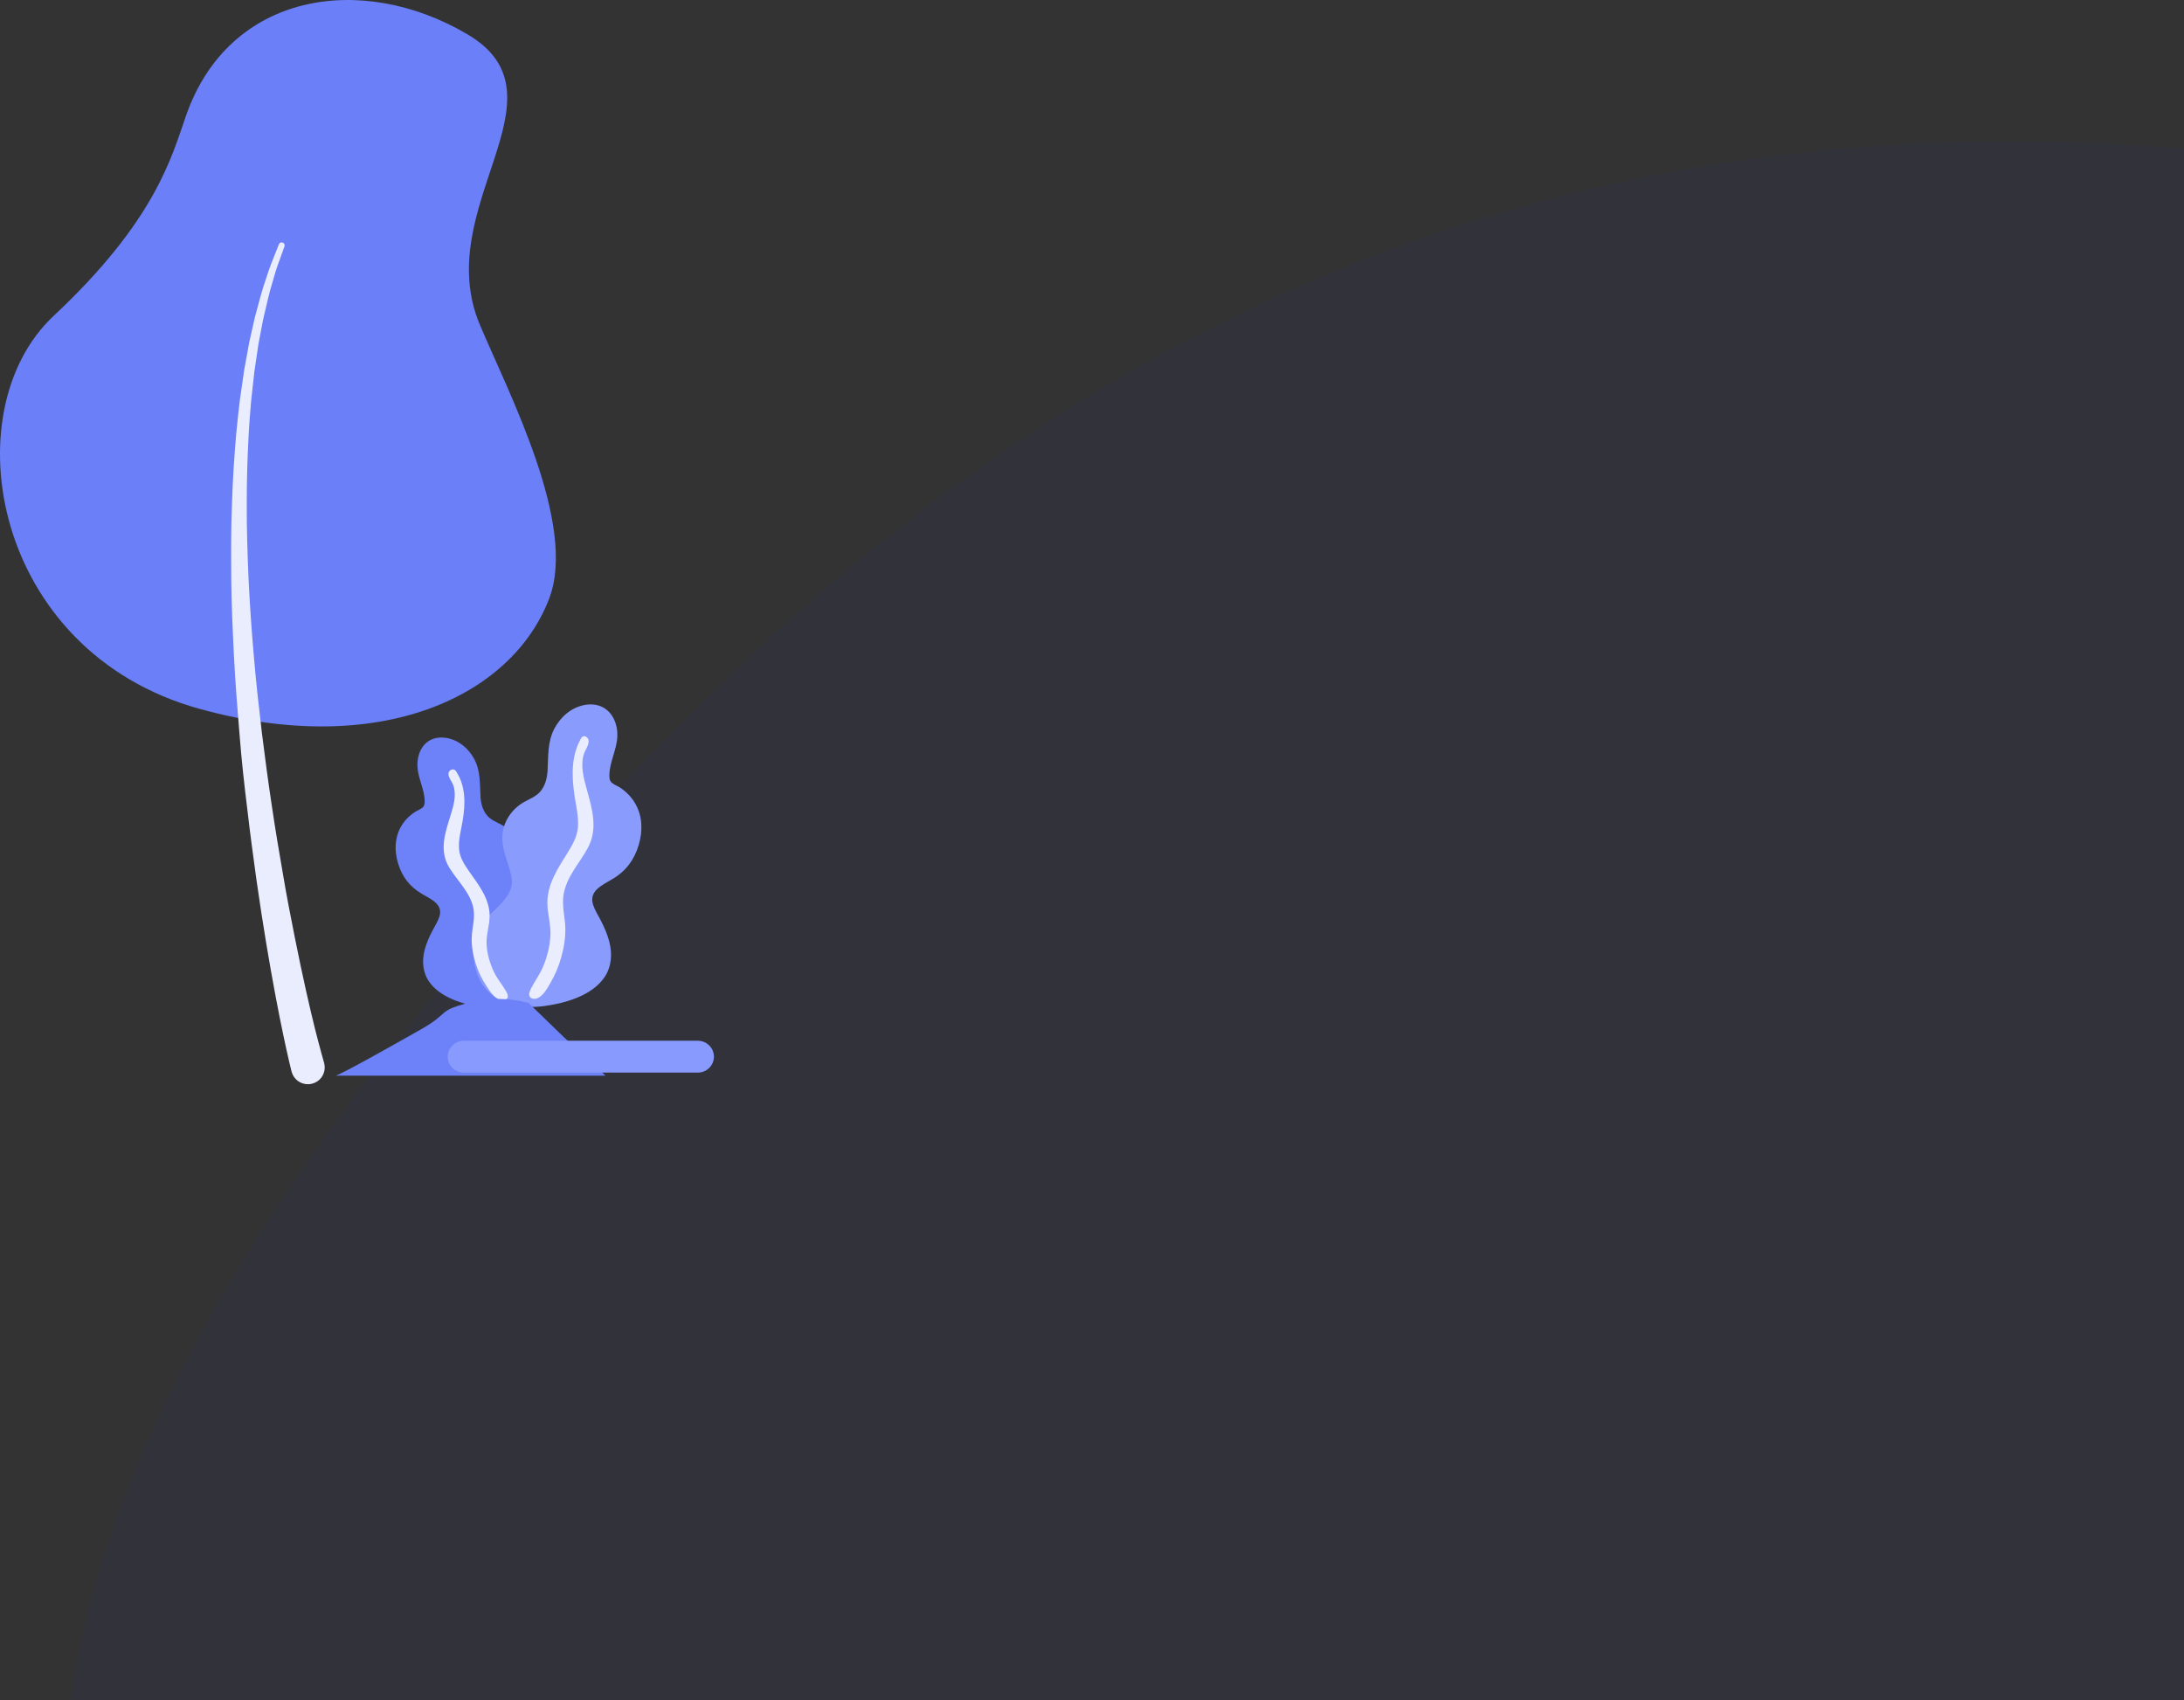 <?xml version="1.0" encoding="UTF-8"?>
<!DOCTYPE svg PUBLIC "-//W3C//DTD SVG 1.1//EN" "http://www.w3.org/Graphics/SVG/1.1/DTD/svg11.dtd">
<!-- Creator: CorelDRAW 2020 (64-Bit Evaluation Version) -->
<svg xmlns="http://www.w3.org/2000/svg" xml:space="preserve" width="110.454mm" height="85.99mm" version="1.1" style="shape-rendering:geometricPrecision; text-rendering:geometricPrecision; image-rendering:optimizeQuality; fill-rule:evenodd; clip-rule:evenodd"
viewBox="0 0 8717.76 6786.88"
 xmlns:xlink="http://www.w3.org/1999/xlink"
 xmlns:xodm="http://www.corel.com/coreldraw/odm/2003">
 <rect x="0" y="0" width="8717.76" height="6786.88" fill="#333333" stroke="none"/>
 <defs>
  <style type="text/css">
   <![CDATA[
    .fil5 {fill:#6A7FF8}
    .fil1 {fill:#6D81F8}
    .fil2 {fill:#8A9BFE}
    .fil3 {fill:#EAEDFE}
    .fil4 {fill:#899AFE;fill-rule:nonzero}
    .fil0 {fill:#2E4BF5;fill-opacity:0.039}
   ]]>
  </style>
 </defs>
 <g id="Layer_x0020_1">
  <path class="fil0" d="M8717.76 592.89c-2338.48,-193.37 -4274.82,583.04 -5915.51,2210.42 -1517.92,1505.66 -2358.41,2833.38 -2521.06,3983.57l8436.57 0m0 -6193.99l0 0 0 0z"/>
  <path class="fil1" d="M1893.47 3030.7c25.33,47.96 21.47,99.44 24.68,150.9 1.61,25.75 8.33,52.1 25.64,73.07 15.68,18.75 39.41,27.02 60.56,38.76 42.62,23.83 71.46,66.72 76.6,112.79 6.08,56.24 -24.37,105.16 -33.01,159.17 -8.02,49.56 35.9,90.24 71.14,122 34.93,31.14 66.01,60.37 68.26,107.71 2.23,50.18 -5.45,104.51 -33.33,148.03 -46.8,72.44 -140.69,89.59 -225.3,77.83 -76.57,-10.48 -170.17,-37.48 -215.34,-101.66 -26.94,-38.45 -29.49,-84.82 -18.27,-128.03 7.06,-27 18.59,-52.73 31.74,-77.51 9.27,-17.48 20.17,-34.62 26.58,-53.38 16.66,-50.21 -30.76,-69.9 -69.54,-92.45 -49.68,-28.92 -79.48,-70.2 -95.19,-122.31 -14.41,-48.62 -13.78,-99.75 11.22,-144.89 12.83,-23.18 31.4,-42.56 53.84,-57.82 9.94,-6.66 22.76,-11.42 32.05,-18.73 8.64,-6.69 9.61,-17.79 9.29,-27.65 -0.96,-46.38 -26.61,-89.9 -28.84,-136.59 -2.26,-42.9 15.06,-91.19 58.95,-109.3 18.92,-7.62 40.39,-8.25 60.56,-4.45 48.74,10.17 85.91,43.52 107.69,84.51l0.02 -0.01z"/>
  <path class="fil2" d="M2212.87 2908.5c-28.19,53.69 -23.7,111.18 -27.23,168.69 -1.92,28.59 -8.98,58.45 -28.22,81.65 -17.29,20.96 -43.58,29.87 -66.97,43.52 -46.78,26.68 -79.15,74.66 -84.59,126.13 -6.75,62.59 26.91,117.54 36.54,177.9 8.63,55.28 -39.76,100.72 -78.86,136.3 -38.47,34.93 -73.07,67.35 -75.3,120.41 -2.57,56.24 5.76,116.9 36.83,165.52 51.92,81 155.43,100.07 249,87.04 84.93,-11.74 188.13,-41.93 237.79,-113.42 29.8,-42.9 32.7,-94.66 20.2,-143.27 -7.69,-30.17 -20.51,-58.76 -34.93,-86.72 -10.25,-19.72 -22.43,-38.76 -29.49,-59.72 -18.25,-55.93 33.98,-78.16 76.93,-103.58 54.8,-32.1 87.79,-78.48 105.1,-136.61 16.01,-54.32 15.39,-111.52 -12.49,-162.03 -14.12,-25.73 -34.62,-47.66 -59.29,-64.48 -10.9,-7.62 -25.33,-12.72 -35.27,-20.96 -9.61,-7.62 -10.57,-19.69 -10.25,-31.14 0.96,-52.1 29.17,-100.72 31.74,-152.82 2.23,-47.01 -17,-101.03 -65.7,-121.35 -20.84,-8.58 -44.55,-9.54 -66.99,-5.1 -53.19,10.82 -94.54,48.3 -118.57,94.06l0.01 -0.01z"/>
  <path class="fil3" d="M1846.69 3276.28c-6.1,37.48 -17.62,75.93 -14.12,114.37 2.88,32.72 21.15,60.66 40.07,87.69 38.45,54.32 82.36,110.55 81.71,177.9 -0.33,39.72 -15.06,77.83 -11.86,117.54 2.57,36.21 13.47,73.38 29.49,106.76 12.83,26.68 32.37,49.24 47.11,74.66 4.49,7.93 10.9,19.38 6.41,27.96 -5.45,10.48 -21.15,10.8 -31.4,6.99 -23.73,-8.89 -39.74,-34.96 -52.25,-54.03 -18.25,-27.96 -32.68,-57.17 -42.6,-88.63 -10.9,-34.96 -17.96,-70.85 -16.35,-107.38 1.92,-37.82 13.78,-74.99 7.04,-112.79 -11.53,-63.86 -63.77,-110.24 -97.1,-164.89 -40.7,-67.68 -16.33,-137.24 5.14,-206.2 11.86,-38.11 25,-81 11.86,-120.39 -4.81,-14.95 -19.88,-31.14 -19.88,-47.02 0,-14.62 20.51,-25.41 30.13,-10.48 39.74,60.04 37.8,130.89 26.61,197.92l0.01 0zm445.99 -104.1c6.08,42.56 17.62,86.41 14.1,129.93 -2.88,37.17 -21.15,69.27 -40.06,100.07 -38.47,61.96 -82.36,125.82 -81.74,202.38 0.33,45.13 15.07,88.33 11.86,133.76 -2.57,41.3 -13.45,83.55 -29.49,121.37 -12.83,30.49 -32.37,55.9 -47.11,85.14 -4.47,8.89 -10.88,21.93 -6.41,31.76 5.45,11.76 21.15,12.41 31.4,7.96 23.73,-10.17 39.74,-39.72 52.25,-61.65 18.33,-31.64 32.74,-65.51 42.66,-100.7 10.9,-39.7 17.94,-80.69 16.33,-121.97 -1.92,-42.9 -13.76,-85.47 -7.04,-128.37 11.53,-72.42 63.77,-125.48 97.1,-187.44 41.33,-77.21 16.98,-156.31 -4.81,-235.1 -11.86,-43.2 -25,-92.13 -11.86,-136.93 4.81,-17.14 19.86,-35.25 19.86,-53.69 0,-16.52 -20.51,-28.9 -30.11,-11.76 -39.74,68.62 -37.82,149.02 -26.91,225.26l-0.03 -0.02z"/>
  <path class="fil1" d="M1803.11 4293.81l614.02 0 -165.37 -152.82 -141.65 -137.24c-79.48,-21.61 -160.54,-21.61 -242.9,0 -123.71,32.41 -69.54,38.76 -187.48,105.48 -78.52,44.48 -307.64,174.1 -339.68,184.59l463.06 -0.01z"/>
  <path class="fil4" d="M2785.66 4281.47l-934.5 0c-35.25,0 -64.09,-28.59 -64.09,-63.53 0,-34.96 28.84,-63.54 64.11,-63.54l934.47 0c35.25,0 64.09,28.59 64.09,63.54 0,34.93 -28.84,63.53 -64.09,63.53z"/>
  <path class="fil5" d="M797.66 2829.86c-828.62,-228.45 -990.53,-1188.22 -583.67,-1568.91 406.6,-380.69 470.76,-634 528.54,-799.18 171.34,-491.66 699.44,-574.72 1123.18,-324.96 420.47,247.81 -149.38,688.5 49.87,1159.9 115.98,274.61 389.27,797.86 276.57,1092.66 -149.38,390.82 -675.05,638.82 -1394.49,440.46l0.01 0.02z"/>
  <path class="fil3" d="M1154.86 4240.39c-7.81,-34.86 -16.32,-70.53 -23.24,-105.13 -19.11,-89.86 -43.71,-218.14 -69.42,-372.79 -12.94,-77.33 -25.68,-161.03 -38.42,-249.78 -12.32,-88.75 -25.06,-182.53 -36.27,-279.64 -12.2,-98.36 -23.61,-200.99 -31.21,-299.82 -8.56,-102.37 -16.91,-206.28 -22.18,-310.4 -5.25,-102.79 -10.03,-208.09 -10.99,-310.5 -0.88,-102.8 -1.1,-203.86 2.84,-301.61 2.86,-97.77 9.46,-192.23 17.14,-281.64 3.97,-44.59 9.44,-88.08 14.06,-130.04 5.93,-41.74 11.86,-82.15 17.36,-121.03 7.04,-38.67 13.84,-75.6 20.21,-110.72 7.69,-34.93 15.16,-67.87 22.2,-99.07 16.24,-61.73 30.53,-115.34 45.9,-158.63 13.41,-43.71 27.69,-76.87 36.69,-99.72 9,-22.85 13.84,-34.93 13.84,-34.93 1.92,-4.74 6.19,-7.49 10.88,-7.49 6.62,0 11.99,5.37 11.99,11.99 0,1.14 -0.17,2.29 -0.49,3.39l-0.21 0.65c0,0 -4.4,12.09 -12.53,34.93 -8.15,22.85 -21.09,55.8 -32.75,99.3 -13.61,43.06 -25.91,96.43 -39.97,157.5 -5.95,30.97 -12.12,63.69 -18.69,98.42 -5.26,34.92 -10.54,71.63 -16.24,109.84 -4.18,38.42 -8.56,78.41 -13.18,119.93 -3.09,41.77 -7.25,84.58 -9.46,128.95 -4.82,88.54 -8.12,182.11 -7.69,278.99 -0.65,96.87 2.86,196.84 7.04,298.54 5.05,101.49 11.86,204.73 21.09,307.77 8.56,103.04 20.21,205.84 32.08,306.89 12.53,101.05 25.9,200.35 40.41,296.12 14.06,95.78 29.87,188.28 45.04,275.69 13.45,81.23 30.48,166.38 46.2,246.3 30.3,152 58.87,277.65 80.61,364.88 7.92,32.91 17.53,66.52 26.26,99.69l10.11 36.02c1.43,5.83 2.26,11.86 2.26,17.9 0,30.07 -20.18,56.43 -49.22,64.27 -5.86,1.63 -11.96,2.46 -18.04,2.46 -30.02,0 -56.4,-19.94 -64.58,-48.82 -0.21,-0.65 -0.42,-1.52 -0.65,-2.19 0,-0.21 -3.09,-12.94 -8.79,-36.46l0 0.01z"/>
 </g>
</svg>
